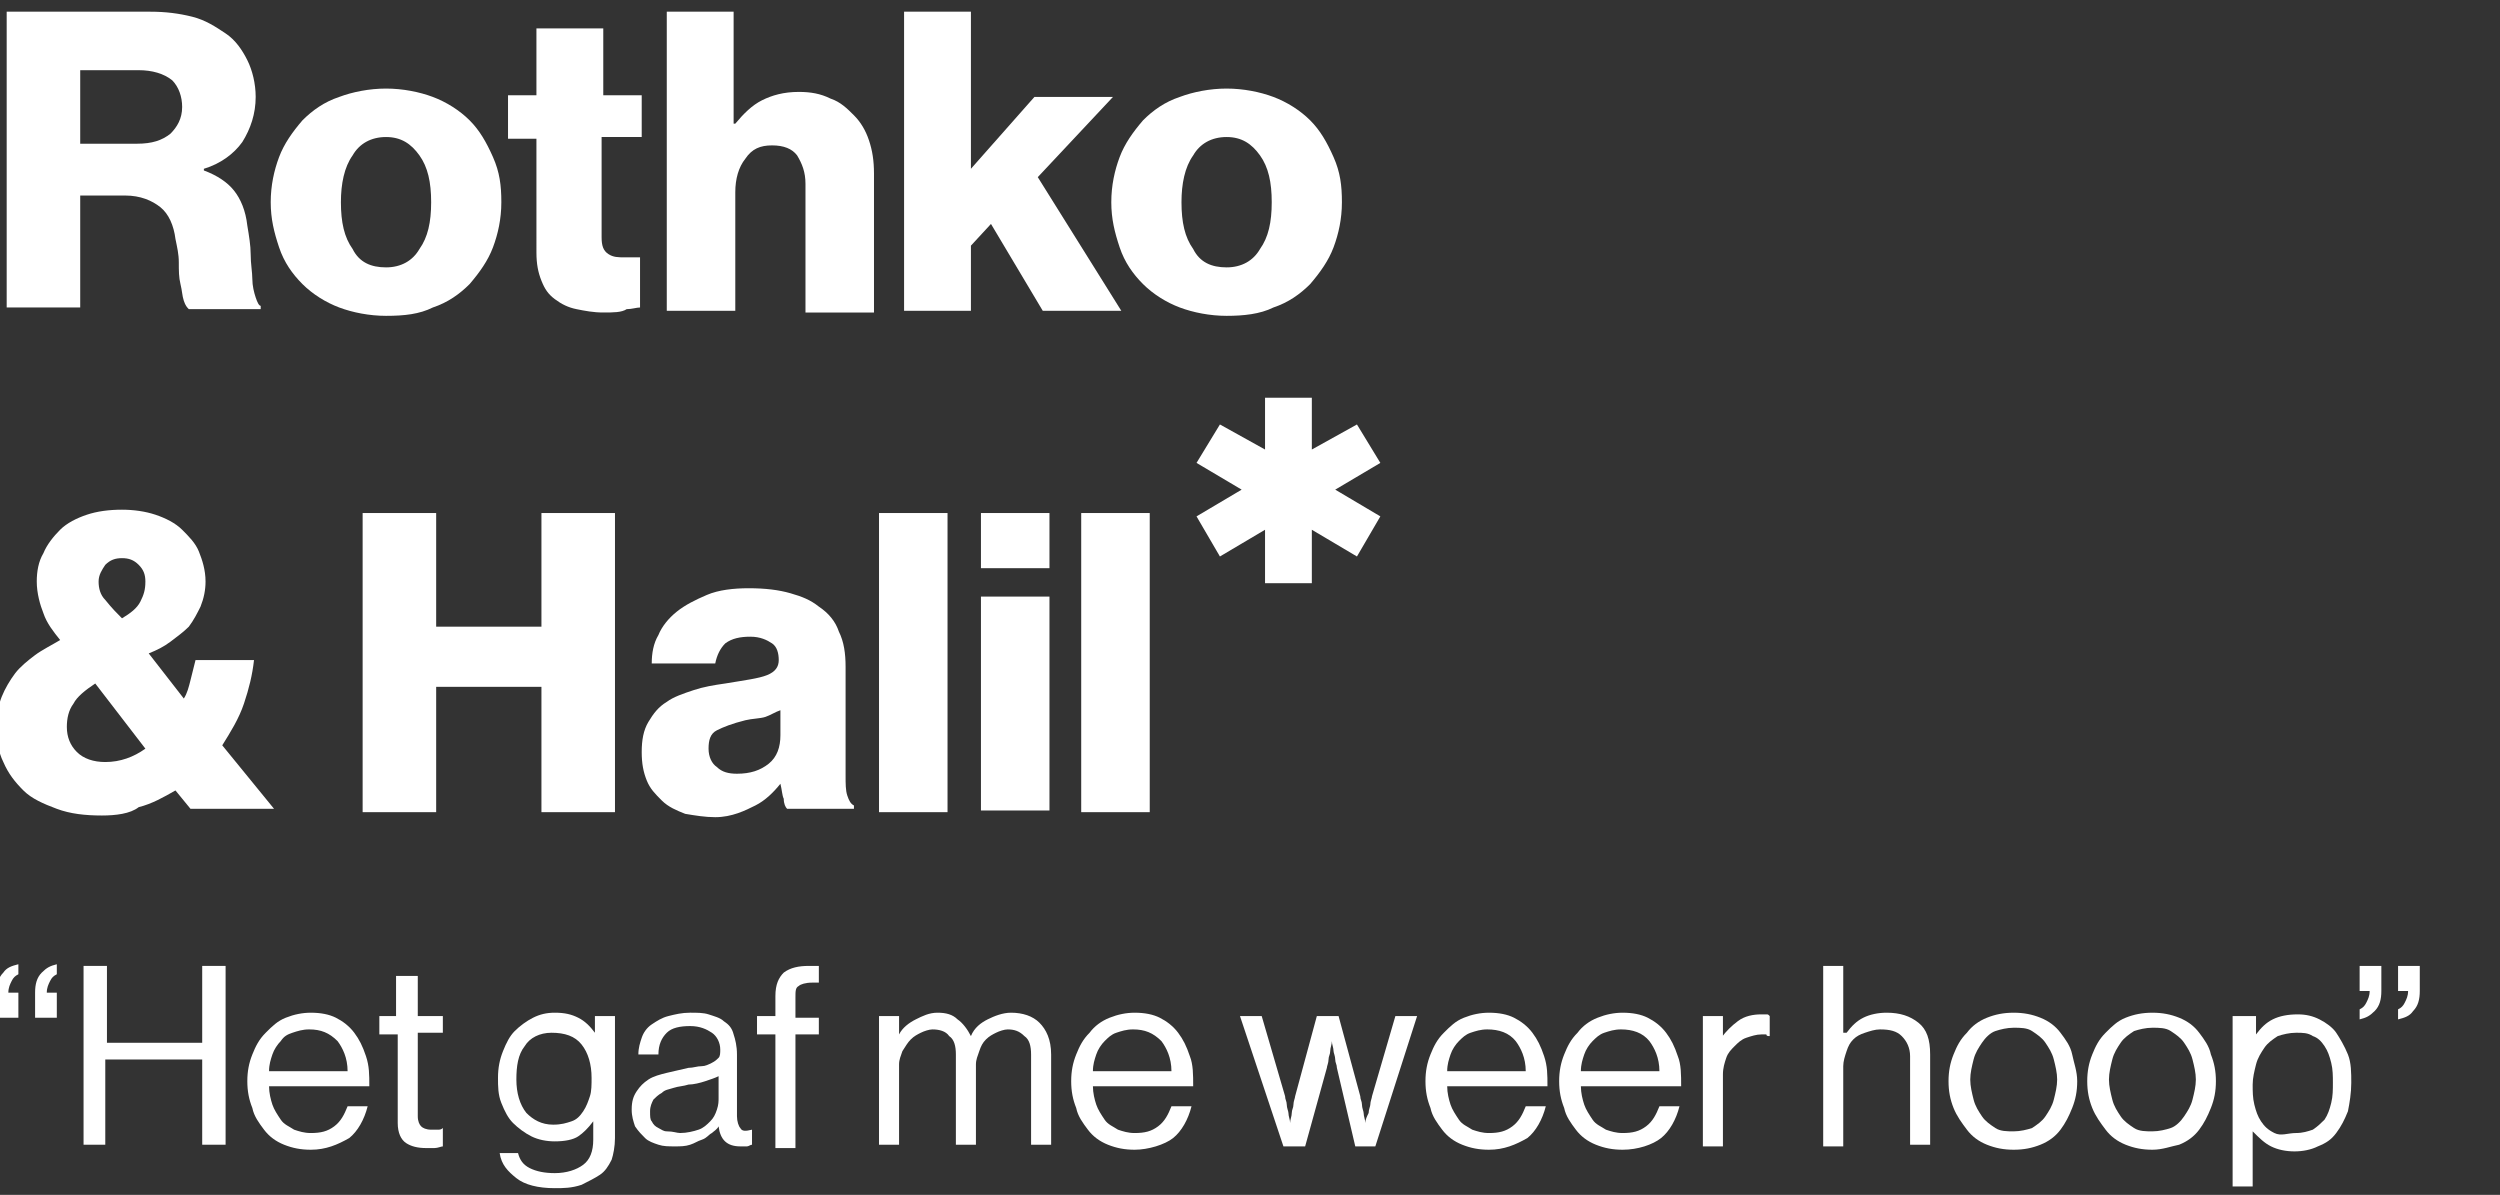 <?xml version="1.0" encoding="utf-8"?>
<!-- Generator: Adobe Illustrator 24.0.0, SVG Export Plug-In . SVG Version: 6.00 Build 0)  -->
<svg version="1.1" id="Laag_1" xmlns="http://www.w3.org/2000/svg" xmlns:xlink="http://www.w3.org/1999/xlink" x="0px" y="0px"
	 width="149.6px" height="71.5px" viewBox="0 0 149.6 71.5" style="enable-background:new 0 0 149.6 71.5;" xml:space="preserve">
<rect x="0" y="0" width="149.6" height="71.5" fill="#333333" stroke="none"/>
<style type="text/css">
	.st0{fill:#FFFFFF;}
</style>
<g>
	<path class="st0" d="M0.4,0.7H9c0.9,0,1.7,0.1,2.5,0.3c0.8,0.2,1.4,0.6,2,1s1,1,1.3,1.6s0.5,1.4,0.5,2.2c0,1-0.3,1.9-0.8,2.7
		c-0.5,0.7-1.3,1.3-2.3,1.6v0.1c0.8,0.3,1.4,0.7,1.8,1.2c0.4,0.5,0.7,1.2,0.8,2.1c0.1,0.6,0.2,1.2,0.2,1.7c0,0.6,0.1,1.1,0.1,1.5
		c0,0.4,0.1,0.8,0.2,1.1s0.2,0.5,0.3,0.5v0.2h-4.3c-0.1-0.1-0.2-0.2-0.3-0.5c-0.1-0.3-0.1-0.6-0.2-1s-0.1-0.8-0.1-1.3
		c0-0.5-0.1-0.9-0.2-1.4c-0.1-0.8-0.4-1.5-0.9-1.9s-1.2-0.7-2.1-0.7H4.8v6.7H0.4V0.7z M8.2,8.6c0.9,0,1.5-0.2,2-0.6
		c0.4-0.4,0.7-0.9,0.7-1.6c0-0.6-0.2-1.2-0.6-1.6C9.8,4.4,9.1,4.2,8.3,4.2H4.8v4.4H8.2z"/>
	<path class="st0" d="M23.1,18.9c-1,0-2-0.2-2.8-0.5c-0.8-0.3-1.6-0.8-2.2-1.4c-0.6-0.6-1.1-1.3-1.4-2.2s-0.5-1.7-0.5-2.7
		s0.2-1.9,0.5-2.7s0.8-1.5,1.4-2.2c0.6-0.6,1.3-1.1,2.2-1.4c0.8-0.3,1.8-0.5,2.8-0.5s2,0.2,2.8,0.5c0.8,0.3,1.6,0.8,2.2,1.4
		c0.6,0.6,1,1.3,1.4,2.2s0.5,1.7,0.5,2.7s-0.2,1.9-0.5,2.7s-0.8,1.5-1.4,2.2c-0.6,0.6-1.3,1.1-2.2,1.4
		C25.1,18.8,24.2,18.9,23.1,18.9z M23.1,16c0.9,0,1.6-0.4,2-1.1c0.5-0.7,0.7-1.6,0.7-2.8c0-1.2-0.2-2.1-0.7-2.8
		c-0.5-0.7-1.1-1.1-2-1.1c-0.9,0-1.6,0.4-2,1.1c-0.5,0.7-0.7,1.7-0.7,2.8c0,1.2,0.2,2.1,0.7,2.8C21.5,15.7,22.2,16,23.1,16z"/>
	<path class="st0" d="M36.1,18.7c-0.6,0-1.1-0.1-1.6-0.2c-0.5-0.1-0.9-0.3-1.3-0.6s-0.6-0.6-0.8-1.1c-0.2-0.5-0.3-1-0.3-1.7V8.3
		h-1.7V5.7h1.7v-4h4v4h2.3v2.5H36v6c0,0.5,0.1,0.8,0.4,1c0.3,0.2,0.6,0.2,1,0.2c0.2,0,0.4,0,0.5,0c0.2,0,0.3,0,0.4,0v3
		c-0.2,0-0.5,0.1-0.8,0.1C37.2,18.7,36.7,18.7,36.1,18.7z"/>
	<path class="st0" d="M39.8,0.7h4.1v6.7H44c0.5-0.6,1-1.1,1.6-1.4c0.6-0.3,1.3-0.5,2.2-0.5c0.7,0,1.3,0.1,1.9,0.4
		c0.6,0.2,1,0.6,1.4,1c0.4,0.4,0.7,0.9,0.9,1.5s0.3,1.2,0.3,2v8.3h-4.1V11c0-0.7-0.2-1.2-0.5-1.7c-0.3-0.4-0.8-0.6-1.5-0.6
		c-0.7,0-1.2,0.2-1.6,0.8c-0.4,0.5-0.6,1.2-0.6,2v7.1h-4.1V0.7z"/>
	<path class="st0" d="M54.1,0.7h4v9.4l3.8-4.3h4.7l-4.5,4.8l5,8h-4.7l-3.1-5.2l-1.2,1.3v3.9h-4V0.7z"/>
	<path class="st0" d="M73.4,18.9c-1,0-2-0.2-2.8-0.5c-0.8-0.3-1.6-0.8-2.2-1.4c-0.6-0.6-1.1-1.3-1.4-2.2s-0.5-1.7-0.5-2.7
		s0.2-1.9,0.5-2.7s0.8-1.5,1.4-2.2c0.6-0.6,1.3-1.1,2.2-1.4c0.8-0.3,1.8-0.5,2.8-0.5s2,0.2,2.8,0.5c0.8,0.3,1.6,0.8,2.2,1.4
		c0.6,0.6,1,1.3,1.4,2.2s0.5,1.7,0.5,2.7s-0.2,1.9-0.5,2.7s-0.8,1.5-1.4,2.2c-0.6,0.6-1.3,1.1-2.2,1.4
		C75.4,18.8,74.4,18.9,73.4,18.9z M73.4,16c0.9,0,1.6-0.4,2-1.1c0.5-0.7,0.7-1.6,0.7-2.8c0-1.2-0.2-2.1-0.7-2.8
		c-0.5-0.7-1.1-1.1-2-1.1c-0.9,0-1.6,0.4-2,1.1c-0.5,0.7-0.7,1.7-0.7,2.8c0,1.2,0.2,2.1,0.7,2.8C71.8,15.7,72.5,16,73.4,16z"/>
</g>
<g>
	<path class="st0" d="M6.1,48.8c-1,0-1.9-0.1-2.7-0.4c-0.8-0.3-1.5-0.6-2-1.1c-0.5-0.5-0.9-1-1.2-1.7c-0.3-0.6-0.4-1.3-0.4-2.1
		c0-0.7,0.1-1.3,0.3-1.8c0.2-0.5,0.5-1,0.8-1.4c0.3-0.4,0.8-0.8,1.2-1.1s1-0.6,1.5-0.9c-0.4-0.5-0.8-1-1-1.6
		c-0.2-0.5-0.4-1.2-0.4-1.9c0-0.6,0.1-1.2,0.4-1.7c0.2-0.5,0.6-1,1-1.4c0.4-0.4,1-0.7,1.6-0.9c0.6-0.2,1.3-0.3,2.1-0.3
		c0.7,0,1.4,0.1,2,0.3c0.6,0.2,1.2,0.5,1.6,0.9s0.8,0.8,1,1.3c0.2,0.5,0.4,1.1,0.4,1.8c0,0.5-0.1,1-0.3,1.5
		c-0.2,0.4-0.4,0.8-0.7,1.2c-0.3,0.3-0.7,0.6-1.1,0.9c-0.4,0.3-0.8,0.5-1.3,0.7l2.1,2.7c0.2-0.3,0.3-0.7,0.4-1.1
		c0.1-0.4,0.2-0.8,0.3-1.2h3.5c-0.1,0.9-0.3,1.7-0.6,2.6c-0.3,0.9-0.8,1.7-1.3,2.5l3.1,3.8h-5l-0.9-1.1c-0.7,0.4-1.4,0.8-2.2,1
		C7.8,48.7,6.9,48.8,6.1,48.8z M6.3,45.6c0.9,0,1.7-0.3,2.4-0.8l-3-3.9c-0.6,0.4-1.1,0.8-1.3,1.2C4.1,42.5,4,43,4,43.5
		c0,0.6,0.2,1.1,0.6,1.5S5.6,45.6,6.3,45.6z M7.3,37c0.5-0.3,0.9-0.6,1.1-1s0.3-0.7,0.3-1.2c0-0.4-0.1-0.7-0.4-1s-0.6-0.4-1-0.4
		c-0.4,0-0.7,0.1-1,0.4c-0.2,0.3-0.4,0.6-0.4,1c0,0.4,0.1,0.8,0.4,1.1C6.7,36.4,7,36.7,7.3,37z"/>
	<path class="st0" d="M21.7,30.7h4.4v6.8h6.3v-6.8h4.4v17.9h-4.4v-7.5h-6.3v7.5h-4.4V30.7z"/>
	<path class="st0" d="M42.8,48.9c-0.6,0-1.2-0.1-1.8-0.2c-0.5-0.2-1-0.4-1.4-0.8s-0.7-0.7-0.9-1.2c-0.2-0.5-0.3-1-0.3-1.7
		c0-0.7,0.1-1.3,0.4-1.8c0.3-0.5,0.6-0.9,1.1-1.2c0.4-0.3,1-0.5,1.6-0.7c0.6-0.2,1.2-0.3,1.9-0.4c1.2-0.2,2-0.3,2.5-0.5
		s0.7-0.5,0.7-0.9c0-0.4-0.1-0.8-0.4-1s-0.7-0.4-1.3-0.4c-0.6,0-1.1,0.1-1.5,0.4c-0.3,0.3-0.5,0.7-0.6,1.2H39c0-0.6,0.1-1.2,0.4-1.7
		c0.2-0.5,0.6-1,1.1-1.4c0.5-0.4,1.1-0.7,1.8-1s1.6-0.4,2.5-0.4c1,0,1.8,0.1,2.5,0.3c0.7,0.2,1.2,0.4,1.7,0.8c0.6,0.4,1,0.9,1.2,1.5
		c0.3,0.6,0.4,1.3,0.4,2.1v6.5c0,0.5,0,0.9,0.1,1.2c0.1,0.3,0.2,0.5,0.4,0.6v0.2h-4c-0.1-0.1-0.2-0.3-0.2-0.6
		c-0.1-0.2-0.1-0.5-0.2-0.9h0c-0.4,0.5-0.9,1-1.5,1.3S43.8,48.9,42.8,48.9z M44.1,46.3c0.8,0,1.4-0.2,1.9-0.6c0.5-0.4,0.7-1,0.7-1.7
		v-1.5c-0.3,0.1-0.6,0.3-0.9,0.4S45,43,44.6,43.1c-0.8,0.2-1.3,0.4-1.7,0.6c-0.4,0.2-0.5,0.6-0.5,1.1c0,0.5,0.2,0.9,0.5,1.1
		C43.2,46.2,43.6,46.3,44.1,46.3z"/>
	<path class="st0" d="M52.6,30.7h4.1v17.9h-4.1V30.7z"/>
	<path class="st0" d="M58.7,30.7h4.1V34h-4.1V30.7z M58.7,35.7h4.1v12.8h-4.1V35.7z"/>
	<path class="st0" d="M64.7,30.7h4.1v17.9h-4.1V30.7z"/>
</g>
<g>
	<path class="st0" d="M-0.2,59.4c0-0.5,0.1-0.9,0.4-1.2c0.2-0.3,0.5-0.4,0.9-0.5v0.6c-0.2,0.1-0.3,0.2-0.4,0.4
		c-0.1,0.2-0.2,0.4-0.2,0.7h0.6v1.5h-1.3V59.4z M2.1,59.4c0-0.5,0.1-0.9,0.4-1.2s0.5-0.4,0.9-0.5v0.6c-0.2,0.1-0.3,0.2-0.4,0.4
		c-0.1,0.2-0.2,0.4-0.2,0.7h0.6v1.5H2.1V59.4z"/>
	<path class="st0" d="M5,57.8h1.4v4.6h5.7v-4.6h1.4v10.7h-1.4v-5.1H6.3v5.1H5V57.8z"/>
	<path class="st0" d="M18.6,68.8c-0.6,0-1.1-0.1-1.6-0.3c-0.5-0.2-0.9-0.5-1.2-0.9c-0.3-0.4-0.6-0.8-0.7-1.3c-0.2-0.5-0.3-1-0.3-1.6
		c0-0.6,0.1-1.1,0.3-1.6s0.4-0.9,0.8-1.3s0.7-0.7,1.2-0.9c0.5-0.2,1-0.3,1.5-0.3c0.6,0,1.1,0.1,1.5,0.3c0.4,0.2,0.8,0.5,1.1,0.9
		s0.5,0.8,0.7,1.4s0.2,1.1,0.2,1.8h-6c0,0.4,0.1,0.8,0.2,1.1s0.3,0.6,0.5,0.9c0.2,0.3,0.5,0.4,0.8,0.6c0.3,0.1,0.6,0.2,1,0.2
		c0.6,0,1-0.1,1.4-0.4c0.4-0.3,0.6-0.7,0.8-1.2h1.2c-0.2,0.8-0.6,1.5-1.1,1.9C20.2,68.5,19.5,68.8,18.6,68.8z M18.5,61.6
		c-0.4,0-0.7,0.1-1,0.2S17,62,16.8,62.3c-0.2,0.2-0.4,0.5-0.5,0.8s-0.2,0.6-0.2,1h4.7c0-0.8-0.3-1.4-0.6-1.8
		C19.7,61.8,19.2,61.6,18.5,61.6z"/>
	<path class="st0" d="M22.6,60.8h1.1v-2.4H25v2.4h1.5v1H25v5c0,0.3,0.1,0.5,0.2,0.6c0.1,0.1,0.3,0.2,0.6,0.2c0.1,0,0.2,0,0.4,0
		c0.1,0,0.2,0,0.3-0.1h0v1.1c-0.1,0-0.3,0.1-0.5,0.1c-0.2,0-0.3,0-0.5,0c-0.5,0-0.9-0.1-1.2-0.3c-0.3-0.2-0.5-0.6-0.5-1.2v-5.3h-1.1
		V60.8z"/>
	<path class="st0" d="M33.2,71.1c-1,0-1.8-0.2-2.3-0.6S30,69.7,29.9,69H31c0.1,0.4,0.3,0.7,0.7,0.9c0.4,0.2,0.9,0.3,1.5,0.3
		c0.7,0,1.3-0.2,1.7-0.5c0.4-0.3,0.6-0.8,0.6-1.5v-1.1h0c-0.3,0.4-0.6,0.7-0.9,0.9c-0.3,0.2-0.8,0.3-1.4,0.3c-0.5,0-1-0.1-1.4-0.3
		c-0.4-0.2-0.8-0.5-1.1-0.8s-0.5-0.7-0.7-1.2c-0.2-0.5-0.2-1-0.2-1.5c0-0.6,0.1-1.1,0.3-1.6c0.2-0.5,0.4-0.9,0.7-1.2
		s0.7-0.6,1.1-0.8s0.8-0.3,1.3-0.3c0.6,0,1,0.1,1.4,0.3c0.4,0.2,0.7,0.5,1,0.9h0v-1h1.2v7.3c0,0.5-0.1,1-0.2,1.3
		c-0.2,0.4-0.4,0.7-0.7,0.9s-0.7,0.4-1.1,0.6C34.2,71.1,33.7,71.1,33.2,71.1z M33.1,67.3c0.5,0,0.8-0.1,1.1-0.2
		c0.3-0.1,0.5-0.3,0.7-0.6c0.2-0.3,0.3-0.6,0.4-0.9c0.1-0.3,0.1-0.7,0.1-1.1c0-0.8-0.2-1.5-0.6-2s-1-0.7-1.8-0.7
		c-0.7,0-1.3,0.3-1.6,0.8c-0.4,0.5-0.5,1.2-0.5,2c0,0.8,0.2,1.5,0.6,2C31.9,67,32.4,67.3,33.1,67.3z"/>
	<path class="st0" d="M44.3,68.6c-0.8,0-1.2-0.4-1.3-1.2h0c-0.1,0.2-0.3,0.3-0.4,0.4c-0.2,0.1-0.3,0.3-0.6,0.4s-0.4,0.2-0.7,0.3
		c-0.3,0.1-0.6,0.1-0.9,0.1c-0.4,0-0.7,0-1-0.1s-0.6-0.2-0.8-0.4c-0.2-0.2-0.4-0.4-0.6-0.7c-0.1-0.3-0.2-0.6-0.2-1
		c0-0.5,0.1-0.8,0.3-1.1s0.4-0.5,0.7-0.7s0.7-0.3,1.1-0.4c0.4-0.1,0.9-0.2,1.3-0.3c0.3,0,0.5-0.1,0.8-0.1c0.2,0,0.4-0.1,0.6-0.2
		s0.3-0.2,0.4-0.3s0.1-0.3,0.1-0.5c0-0.4-0.2-0.8-0.5-1c-0.3-0.2-0.7-0.4-1.3-0.4c-0.6,0-1.1,0.1-1.4,0.4c-0.3,0.3-0.5,0.7-0.5,1.3
		h-1.2c0-0.4,0.1-0.7,0.2-1s0.3-0.6,0.6-0.8c0.3-0.2,0.6-0.4,1-0.5c0.4-0.1,0.8-0.2,1.3-0.2c0.4,0,0.8,0,1.1,0.1
		c0.3,0.1,0.7,0.2,0.9,0.4c0.3,0.2,0.5,0.4,0.6,0.8c0.1,0.3,0.2,0.7,0.2,1.2v3.7c0,0.3,0.1,0.6,0.2,0.7c0.1,0.2,0.3,0.2,0.7,0.1h0
		v0.9c-0.1,0-0.2,0.1-0.3,0.1C44.6,68.6,44.5,68.6,44.3,68.6z M40.7,67.8c0.4,0,0.8-0.1,1.1-0.2c0.3-0.1,0.5-0.3,0.7-0.5
		c0.2-0.2,0.3-0.4,0.4-0.7s0.1-0.5,0.1-0.7v-1.3c-0.2,0.1-0.5,0.2-0.8,0.3c-0.3,0.1-0.7,0.2-1,0.2c-0.3,0.1-0.6,0.1-0.9,0.2
		c-0.3,0.1-0.5,0.1-0.7,0.3c-0.2,0.1-0.4,0.3-0.5,0.4c-0.1,0.2-0.2,0.4-0.2,0.7c0,0.3,0,0.5,0.1,0.6c0.1,0.2,0.2,0.3,0.4,0.4
		c0.2,0.1,0.3,0.2,0.5,0.2C40.3,67.7,40.5,67.8,40.7,67.8z"/>
	<path class="st0" d="M45.3,60.8h1.1v-1.2c0-0.7,0.2-1.1,0.5-1.4c0.4-0.3,0.9-0.4,1.5-0.4c0.1,0,0.2,0,0.3,0c0.1,0,0.2,0,0.3,0v1
		c-0.1,0-0.2,0-0.2,0s-0.1,0-0.2,0c-0.4,0-0.7,0.1-0.8,0.2c-0.2,0.1-0.2,0.3-0.2,0.7v1.2h1.4v1h-1.4v6.8h-1.2v-6.8h-1.1V60.8z"/>
	<path class="st0" d="M52.6,60.8h1.2v1.1h0c0.2-0.4,0.6-0.7,1-0.9c0.4-0.2,0.8-0.4,1.3-0.4c0.5,0,0.9,0.1,1.2,0.4
		c0.3,0.2,0.6,0.6,0.8,1h0c0.2-0.5,0.6-0.8,1-1c0.4-0.2,0.9-0.4,1.4-0.4c0.7,0,1.3,0.2,1.7,0.6c0.4,0.4,0.7,1,0.7,1.9v5.4h-1.2v-5.4
		c0-0.5-0.1-0.9-0.4-1.1c-0.3-0.3-0.6-0.4-1-0.4c-0.2,0-0.5,0.1-0.7,0.2c-0.2,0.1-0.4,0.2-0.6,0.4c-0.2,0.2-0.3,0.4-0.4,0.7
		c-0.1,0.3-0.2,0.5-0.2,0.8v4.8h-1.2v-5.4c0-0.5-0.1-0.9-0.4-1.1c-0.2-0.3-0.6-0.4-1-0.4c-0.2,0-0.5,0.1-0.7,0.2
		c-0.2,0.1-0.4,0.2-0.6,0.4c-0.2,0.2-0.3,0.4-0.5,0.7c-0.1,0.3-0.2,0.5-0.2,0.8v4.8h-1.2V60.8z"/>
	<path class="st0" d="M67.9,68.8c-0.6,0-1.1-0.1-1.6-0.3s-0.9-0.5-1.2-0.9c-0.3-0.4-0.6-0.8-0.7-1.3c-0.2-0.5-0.3-1-0.3-1.6
		c0-0.6,0.1-1.1,0.3-1.6s0.4-0.9,0.8-1.3c0.3-0.4,0.7-0.7,1.2-0.9c0.5-0.2,1-0.3,1.5-0.3c0.6,0,1.1,0.1,1.5,0.3
		c0.4,0.2,0.8,0.5,1.1,0.9c0.3,0.4,0.5,0.8,0.7,1.4c0.2,0.5,0.2,1.1,0.2,1.8h-6c0,0.4,0.1,0.8,0.2,1.1c0.1,0.3,0.3,0.6,0.5,0.9
		c0.2,0.3,0.5,0.4,0.8,0.6c0.3,0.1,0.6,0.2,1,0.2c0.6,0,1-0.1,1.4-0.4c0.4-0.3,0.6-0.7,0.8-1.2h1.2c-0.2,0.8-0.6,1.5-1.1,1.9
		S68.7,68.8,67.9,68.8z M67.8,61.6c-0.4,0-0.7,0.1-1,0.2c-0.3,0.1-0.5,0.3-0.7,0.5c-0.2,0.2-0.4,0.5-0.5,0.8c-0.1,0.3-0.2,0.6-0.2,1
		h4.7c0-0.8-0.3-1.4-0.6-1.8C69,61.8,68.5,61.6,67.8,61.6z"/>
	<path class="st0" d="M74.2,60.8h1.3l1.4,4.8c0,0.2,0.1,0.3,0.1,0.5c0,0.2,0.1,0.4,0.1,0.5c0,0.2,0.1,0.4,0.1,0.6h0
		c0-0.2,0.1-0.4,0.1-0.6c0-0.2,0.1-0.3,0.1-0.5c0-0.2,0.1-0.4,0.1-0.5l1.3-4.8h1.3l1.3,4.8c0,0.2,0.1,0.3,0.1,0.5
		c0,0.2,0.1,0.4,0.1,0.5c0,0.2,0.1,0.4,0.1,0.6h0c0-0.2,0.1-0.4,0.2-0.6c0-0.2,0.1-0.4,0.1-0.5c0-0.2,0.1-0.4,0.1-0.5l1.4-4.8h1.3
		l-2.5,7.8h-1.2L80,63.9c0-0.2-0.1-0.3-0.1-0.5c0-0.2-0.1-0.4-0.1-0.5c0-0.2-0.1-0.4-0.1-0.6h0c0,0.2-0.1,0.4-0.1,0.6
		c0,0.2-0.1,0.3-0.1,0.5c0,0.2-0.1,0.4-0.1,0.5l-1.3,4.7h-1.3L74.2,60.8z"/>
	<path class="st0" d="M89.1,68.8c-0.6,0-1.1-0.1-1.6-0.3c-0.5-0.2-0.9-0.5-1.2-0.9c-0.3-0.4-0.6-0.8-0.7-1.3c-0.2-0.5-0.3-1-0.3-1.6
		c0-0.6,0.1-1.1,0.3-1.6s0.4-0.9,0.8-1.3s0.7-0.7,1.2-0.9c0.5-0.2,1-0.3,1.5-0.3c0.6,0,1.1,0.1,1.5,0.3c0.4,0.2,0.8,0.5,1.1,0.9
		s0.5,0.8,0.7,1.4s0.2,1.1,0.2,1.8h-6c0,0.4,0.1,0.8,0.2,1.1s0.3,0.6,0.5,0.9c0.2,0.3,0.5,0.4,0.8,0.6c0.3,0.1,0.6,0.2,1,0.2
		c0.6,0,1-0.1,1.4-0.4c0.4-0.3,0.6-0.7,0.8-1.2h1.2c-0.2,0.8-0.6,1.5-1.1,1.9C90.7,68.5,90,68.8,89.1,68.8z M89,61.6
		c-0.4,0-0.7,0.1-1,0.2s-0.5,0.3-0.7,0.5c-0.2,0.2-0.4,0.5-0.5,0.8s-0.2,0.6-0.2,1h4.7c0-0.8-0.3-1.4-0.6-1.8
		C90.3,61.8,89.7,61.6,89,61.6z"/>
	<path class="st0" d="M97.1,68.8c-0.6,0-1.1-0.1-1.6-0.3s-0.9-0.5-1.2-0.9c-0.3-0.4-0.6-0.8-0.7-1.3c-0.2-0.5-0.3-1-0.3-1.6
		c0-0.6,0.1-1.1,0.3-1.6s0.4-0.9,0.8-1.3c0.3-0.4,0.7-0.7,1.2-0.9c0.5-0.2,1-0.3,1.5-0.3c0.6,0,1.1,0.1,1.5,0.3
		c0.4,0.2,0.8,0.5,1.1,0.9c0.3,0.4,0.5,0.8,0.7,1.4c0.2,0.5,0.2,1.1,0.2,1.8h-6c0,0.4,0.1,0.8,0.2,1.1c0.1,0.3,0.3,0.6,0.5,0.9
		c0.2,0.3,0.5,0.4,0.8,0.6c0.3,0.1,0.6,0.2,1,0.2c0.6,0,1-0.1,1.4-0.4c0.4-0.3,0.6-0.7,0.8-1.2h1.2c-0.2,0.8-0.6,1.5-1.1,1.9
		S98,68.8,97.1,68.8z M97,61.6c-0.4,0-0.7,0.1-1,0.2c-0.3,0.1-0.5,0.3-0.7,0.5c-0.2,0.2-0.4,0.5-0.5,0.8c-0.1,0.3-0.2,0.6-0.2,1h4.7
		c0-0.8-0.3-1.4-0.6-1.8C98.3,61.8,97.7,61.6,97,61.6z"/>
	<path class="st0" d="M103,62.1L103,62.1c0.3-0.4,0.6-0.7,1-1c0.4-0.3,0.9-0.4,1.4-0.4c0.1,0,0.2,0,0.3,0c0.1,0,0.1,0,0.2,0.1V62h0
		c-0.1,0-0.2,0-0.2-0.1c-0.1,0-0.2,0-0.3,0c-0.3,0-0.6,0.1-0.9,0.2c-0.3,0.1-0.5,0.3-0.7,0.5c-0.2,0.2-0.4,0.4-0.5,0.7
		s-0.2,0.6-0.2,1v4.3h-1.2v-7.8h1.2V62.1z"/>
	<path class="st0" d="M110.5,61.8L110.5,61.8c0.3-0.4,0.6-0.7,1-0.9c0.4-0.2,0.9-0.3,1.4-0.3c0.8,0,1.4,0.2,1.9,0.6
		c0.5,0.4,0.7,1,0.7,1.9v5.4h-1.2v-5.3c0-0.5-0.2-0.9-0.5-1.2c-0.3-0.3-0.7-0.4-1.3-0.4c-0.3,0-0.6,0.1-0.9,0.2
		c-0.3,0.1-0.5,0.2-0.7,0.4c-0.2,0.2-0.3,0.4-0.4,0.7c-0.1,0.3-0.2,0.6-0.2,0.9v4.8h-1.2V57.8h1.2V61.8z"/>
	<path class="st0" d="M120.5,68.8c-0.6,0-1.1-0.1-1.6-0.3s-0.9-0.5-1.2-0.9c-0.3-0.4-0.6-0.8-0.8-1.3c-0.2-0.5-0.3-1-0.3-1.6
		c0-0.6,0.1-1.1,0.3-1.6s0.4-0.9,0.8-1.3c0.3-0.4,0.7-0.7,1.2-0.9c0.5-0.2,1-0.3,1.6-0.3c0.6,0,1.1,0.1,1.6,0.3
		c0.5,0.2,0.9,0.5,1.2,0.9c0.3,0.4,0.6,0.8,0.7,1.3s0.3,1,0.3,1.6c0,0.6-0.1,1.1-0.3,1.6c-0.2,0.5-0.4,0.9-0.7,1.3
		c-0.3,0.4-0.7,0.7-1.2,0.9S121.1,68.8,120.5,68.8z M120.5,67.7c0.4,0,0.8-0.1,1.1-0.2c0.3-0.2,0.6-0.4,0.8-0.7
		c0.2-0.3,0.4-0.6,0.5-1c0.1-0.4,0.2-0.8,0.2-1.2c0-0.4-0.1-0.8-0.2-1.2c-0.1-0.4-0.3-0.7-0.5-1s-0.5-0.5-0.8-0.7
		c-0.3-0.2-0.7-0.2-1.1-0.2c-0.4,0-0.8,0.1-1.1,0.2s-0.6,0.4-0.8,0.7s-0.4,0.6-0.5,1c-0.1,0.4-0.2,0.8-0.2,1.2
		c0,0.4,0.1,0.8,0.2,1.2c0.1,0.4,0.3,0.7,0.5,1c0.2,0.3,0.5,0.5,0.8,0.7S120.1,67.7,120.5,67.7z"/>
	<path class="st0" d="M128.8,68.8c-0.6,0-1.1-0.1-1.6-0.3s-0.9-0.5-1.2-0.9c-0.3-0.4-0.6-0.8-0.8-1.3c-0.2-0.5-0.3-1-0.3-1.6
		c0-0.6,0.1-1.1,0.3-1.6s0.4-0.9,0.8-1.3s0.7-0.7,1.2-0.9c0.5-0.2,1-0.3,1.6-0.3s1.1,0.1,1.6,0.3c0.5,0.2,0.9,0.5,1.2,0.9
		s0.6,0.8,0.7,1.3c0.2,0.5,0.3,1,0.3,1.6c0,0.6-0.1,1.1-0.3,1.6c-0.2,0.5-0.4,0.9-0.7,1.3c-0.3,0.4-0.7,0.7-1.2,0.9
		C129.9,68.6,129.4,68.8,128.8,68.8z M128.8,67.7c0.4,0,0.8-0.1,1.1-0.2s0.6-0.4,0.8-0.7c0.2-0.3,0.4-0.6,0.5-1
		c0.1-0.4,0.2-0.8,0.2-1.2c0-0.4-0.1-0.8-0.2-1.2c-0.1-0.4-0.3-0.7-0.5-1s-0.5-0.5-0.8-0.7s-0.7-0.2-1.1-0.2s-0.8,0.1-1.1,0.2
		c-0.3,0.2-0.6,0.4-0.8,0.7s-0.4,0.6-0.5,1c-0.1,0.4-0.2,0.8-0.2,1.2c0,0.4,0.1,0.8,0.2,1.2c0.1,0.4,0.3,0.7,0.5,1
		c0.2,0.3,0.5,0.5,0.8,0.7C128,67.7,128.4,67.7,128.8,67.7z"/>
	<path class="st0" d="M133.8,60.8h1.2v1.1h0c0.3-0.4,0.6-0.7,1-0.9c0.4-0.2,0.9-0.3,1.5-0.3c0.5,0,0.9,0.1,1.3,0.3
		c0.4,0.2,0.8,0.5,1,0.8s0.5,0.8,0.7,1.3s0.2,1.1,0.2,1.7c0,0.6-0.1,1.2-0.2,1.7c-0.2,0.5-0.4,0.9-0.7,1.3c-0.3,0.4-0.6,0.6-1.1,0.8
		c-0.4,0.2-0.9,0.3-1.4,0.3c-0.5,0-1-0.1-1.4-0.3c-0.4-0.2-0.7-0.5-1.1-0.9h0V71h-1.2V60.8z M137.4,67.8c0.4,0,0.7-0.1,1-0.2
		c0.3-0.2,0.5-0.4,0.7-0.6c0.2-0.3,0.3-0.6,0.4-1c0.1-0.4,0.1-0.8,0.1-1.2c0-0.4,0-0.8-0.1-1.2c-0.1-0.4-0.2-0.7-0.4-1
		c-0.2-0.3-0.4-0.5-0.7-0.6c-0.3-0.2-0.6-0.2-1-0.2c-0.4,0-0.8,0.1-1.1,0.2c-0.3,0.2-0.6,0.4-0.8,0.7s-0.4,0.6-0.5,1
		c-0.1,0.4-0.2,0.8-0.2,1.2s0,0.8,0.1,1.2c0.1,0.4,0.2,0.7,0.4,1c0.2,0.3,0.4,0.5,0.8,0.7S136.9,67.8,137.4,67.8z"/>
	<path class="st0" d="M142.5,59.3c0,0.5-0.1,0.9-0.4,1.2s-0.5,0.4-0.9,0.5v-0.6c0.2-0.1,0.3-0.2,0.4-0.4c0.1-0.2,0.2-0.4,0.2-0.7
		h-0.6v-1.5h1.3V59.3z M144.8,59.3c0,0.5-0.1,0.9-0.4,1.2c-0.2,0.3-0.5,0.4-0.9,0.5v-0.6c0.2-0.1,0.3-0.2,0.4-0.4s0.2-0.4,0.2-0.7
		h-0.6v-1.5h1.3V59.3z"/>
</g>
<polygon class="st0" points="75.7,23.8 75.7,26.9 73,25.4 71.6,27.7 74.3,29.3 71.6,30.9 73,33.3 75.7,31.7 75.7,34.9 78.5,34.9 
	78.5,31.7 81.2,33.3 82.6,30.9 79.9,29.3 82.6,27.7 81.2,25.4 78.5,26.9 78.5,23.8 "/>
</svg>
